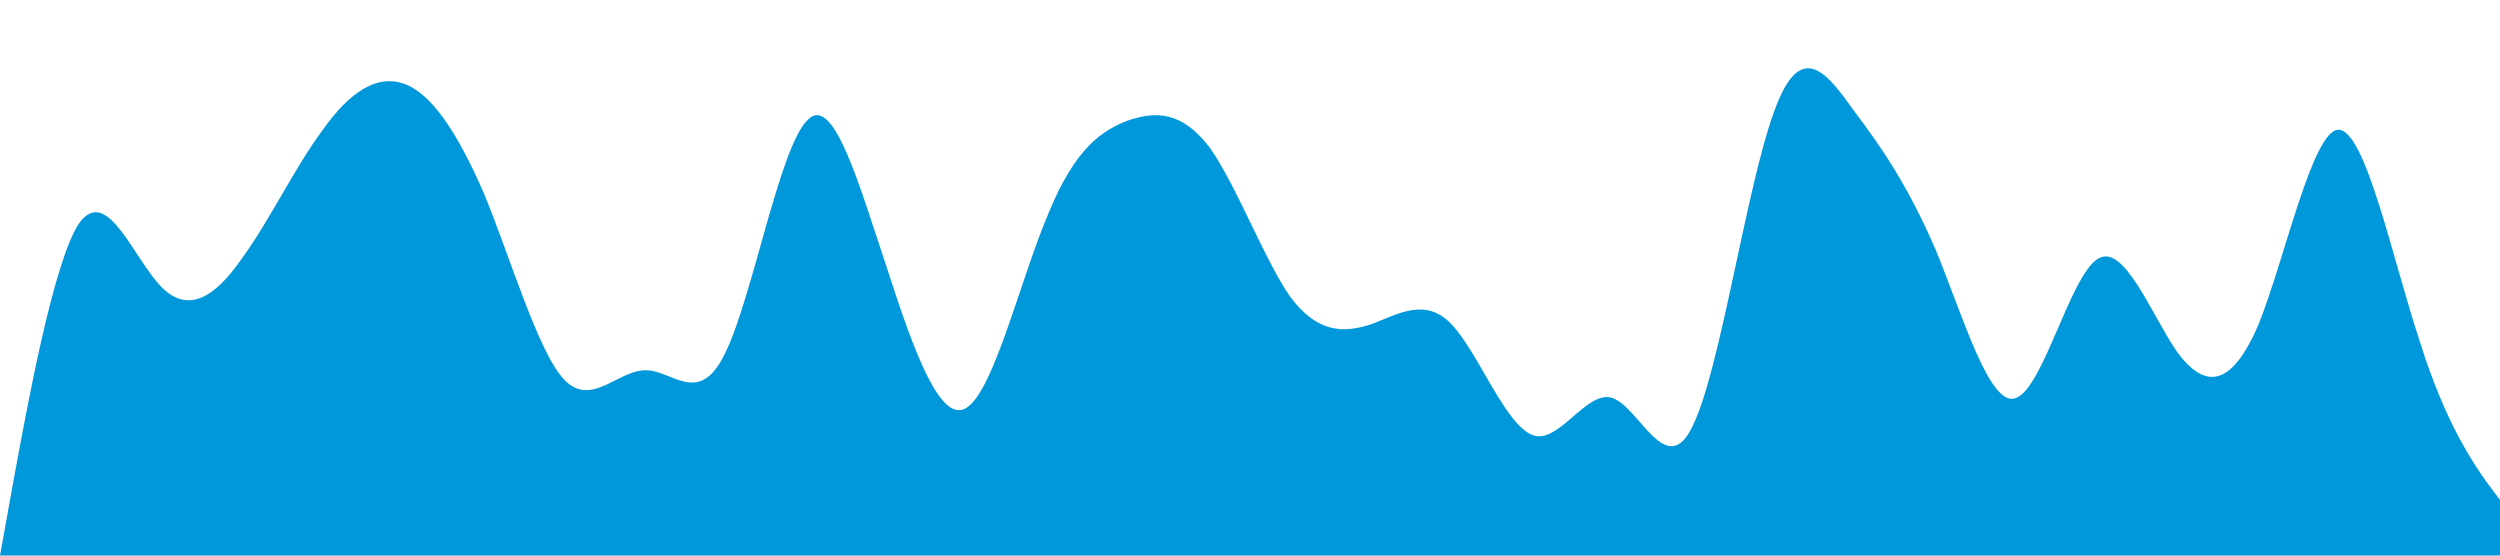 <?xml version="1.0" standalone="no"?><svg xmlns="http://www.w3.org/2000/svg" viewBox="0 0 1440 320"><path fill="#0098DA" fill-opacity="1" d="M0,320L7.7,277.3C15.5,235,31,149,46,128C61.9,107,77,149,93,165.3C108.4,181,124,171,139,149.3C154.8,128,170,96,186,74.7C201.3,53,217,43,232,48C247.7,53,263,75,279,112C294.2,149,310,203,325,218.7C340.6,235,356,213,372,213.3C387.1,213,403,235,418,202.7C433.5,171,449,85,465,69.3C480,53,495,107,511,154.7C526.5,203,542,245,557,234.7C572.9,224,588,160,604,122.7C619.4,85,635,75,650,69.3C665.8,64,681,64,697,85.3C712.3,107,728,149,743,170.7C758.7,192,774,192,790,186.7C805.2,181,821,171,836,186.7C851.6,203,867,245,883,250.7C898.1,256,914,224,929,229.3C944.5,235,960,277,975,245.3C991,213,1006,107,1022,64C1037.4,21,1053,43,1068,64C1083.9,85,1099,107,1115,144C1130.3,181,1146,235,1161,229.3C1176.8,224,1192,160,1208,149.3C1223.2,139,1239,181,1254,202.7C1269.7,224,1285,224,1301,186.7C1316.1,149,1332,75,1347,74.7C1362.6,75,1378,149,1394,197.3C1409,245,1425,267,1432,277.3L1440,288L1440,320L1432.3,320C1424.5,320,1409,320,1394,320C1378.1,320,1363,320,1347,320C1331.6,320,1316,320,1301,320C1285.2,320,1270,320,1254,320C1238.7,320,1223,320,1208,320C1192.3,320,1177,320,1161,320C1145.8,320,1130,320,1115,320C1099.4,320,1084,320,1068,320C1052.9,320,1037,320,1022,320C1006.5,320,991,320,975,320C960,320,945,320,929,320C913.5,320,898,320,883,320C867.1,320,852,320,836,320C820.6,320,805,320,790,320C774.2,320,759,320,743,320C727.7,320,712,320,697,320C681.3,320,666,320,650,320C634.8,320,619,320,604,320C588.4,320,573,320,557,320C541.9,320,526,320,511,320C495.5,320,480,320,465,320C449,320,434,320,418,320C402.6,320,387,320,372,320C356.1,320,341,320,325,320C309.7,320,294,320,279,320C263.2,320,248,320,232,320C216.8,320,201,320,186,320C170.3,320,155,320,139,320C123.9,320,108,320,93,320C77.4,320,62,320,46,320C31,320,15,320,8,320L0,320Z"></path></svg>